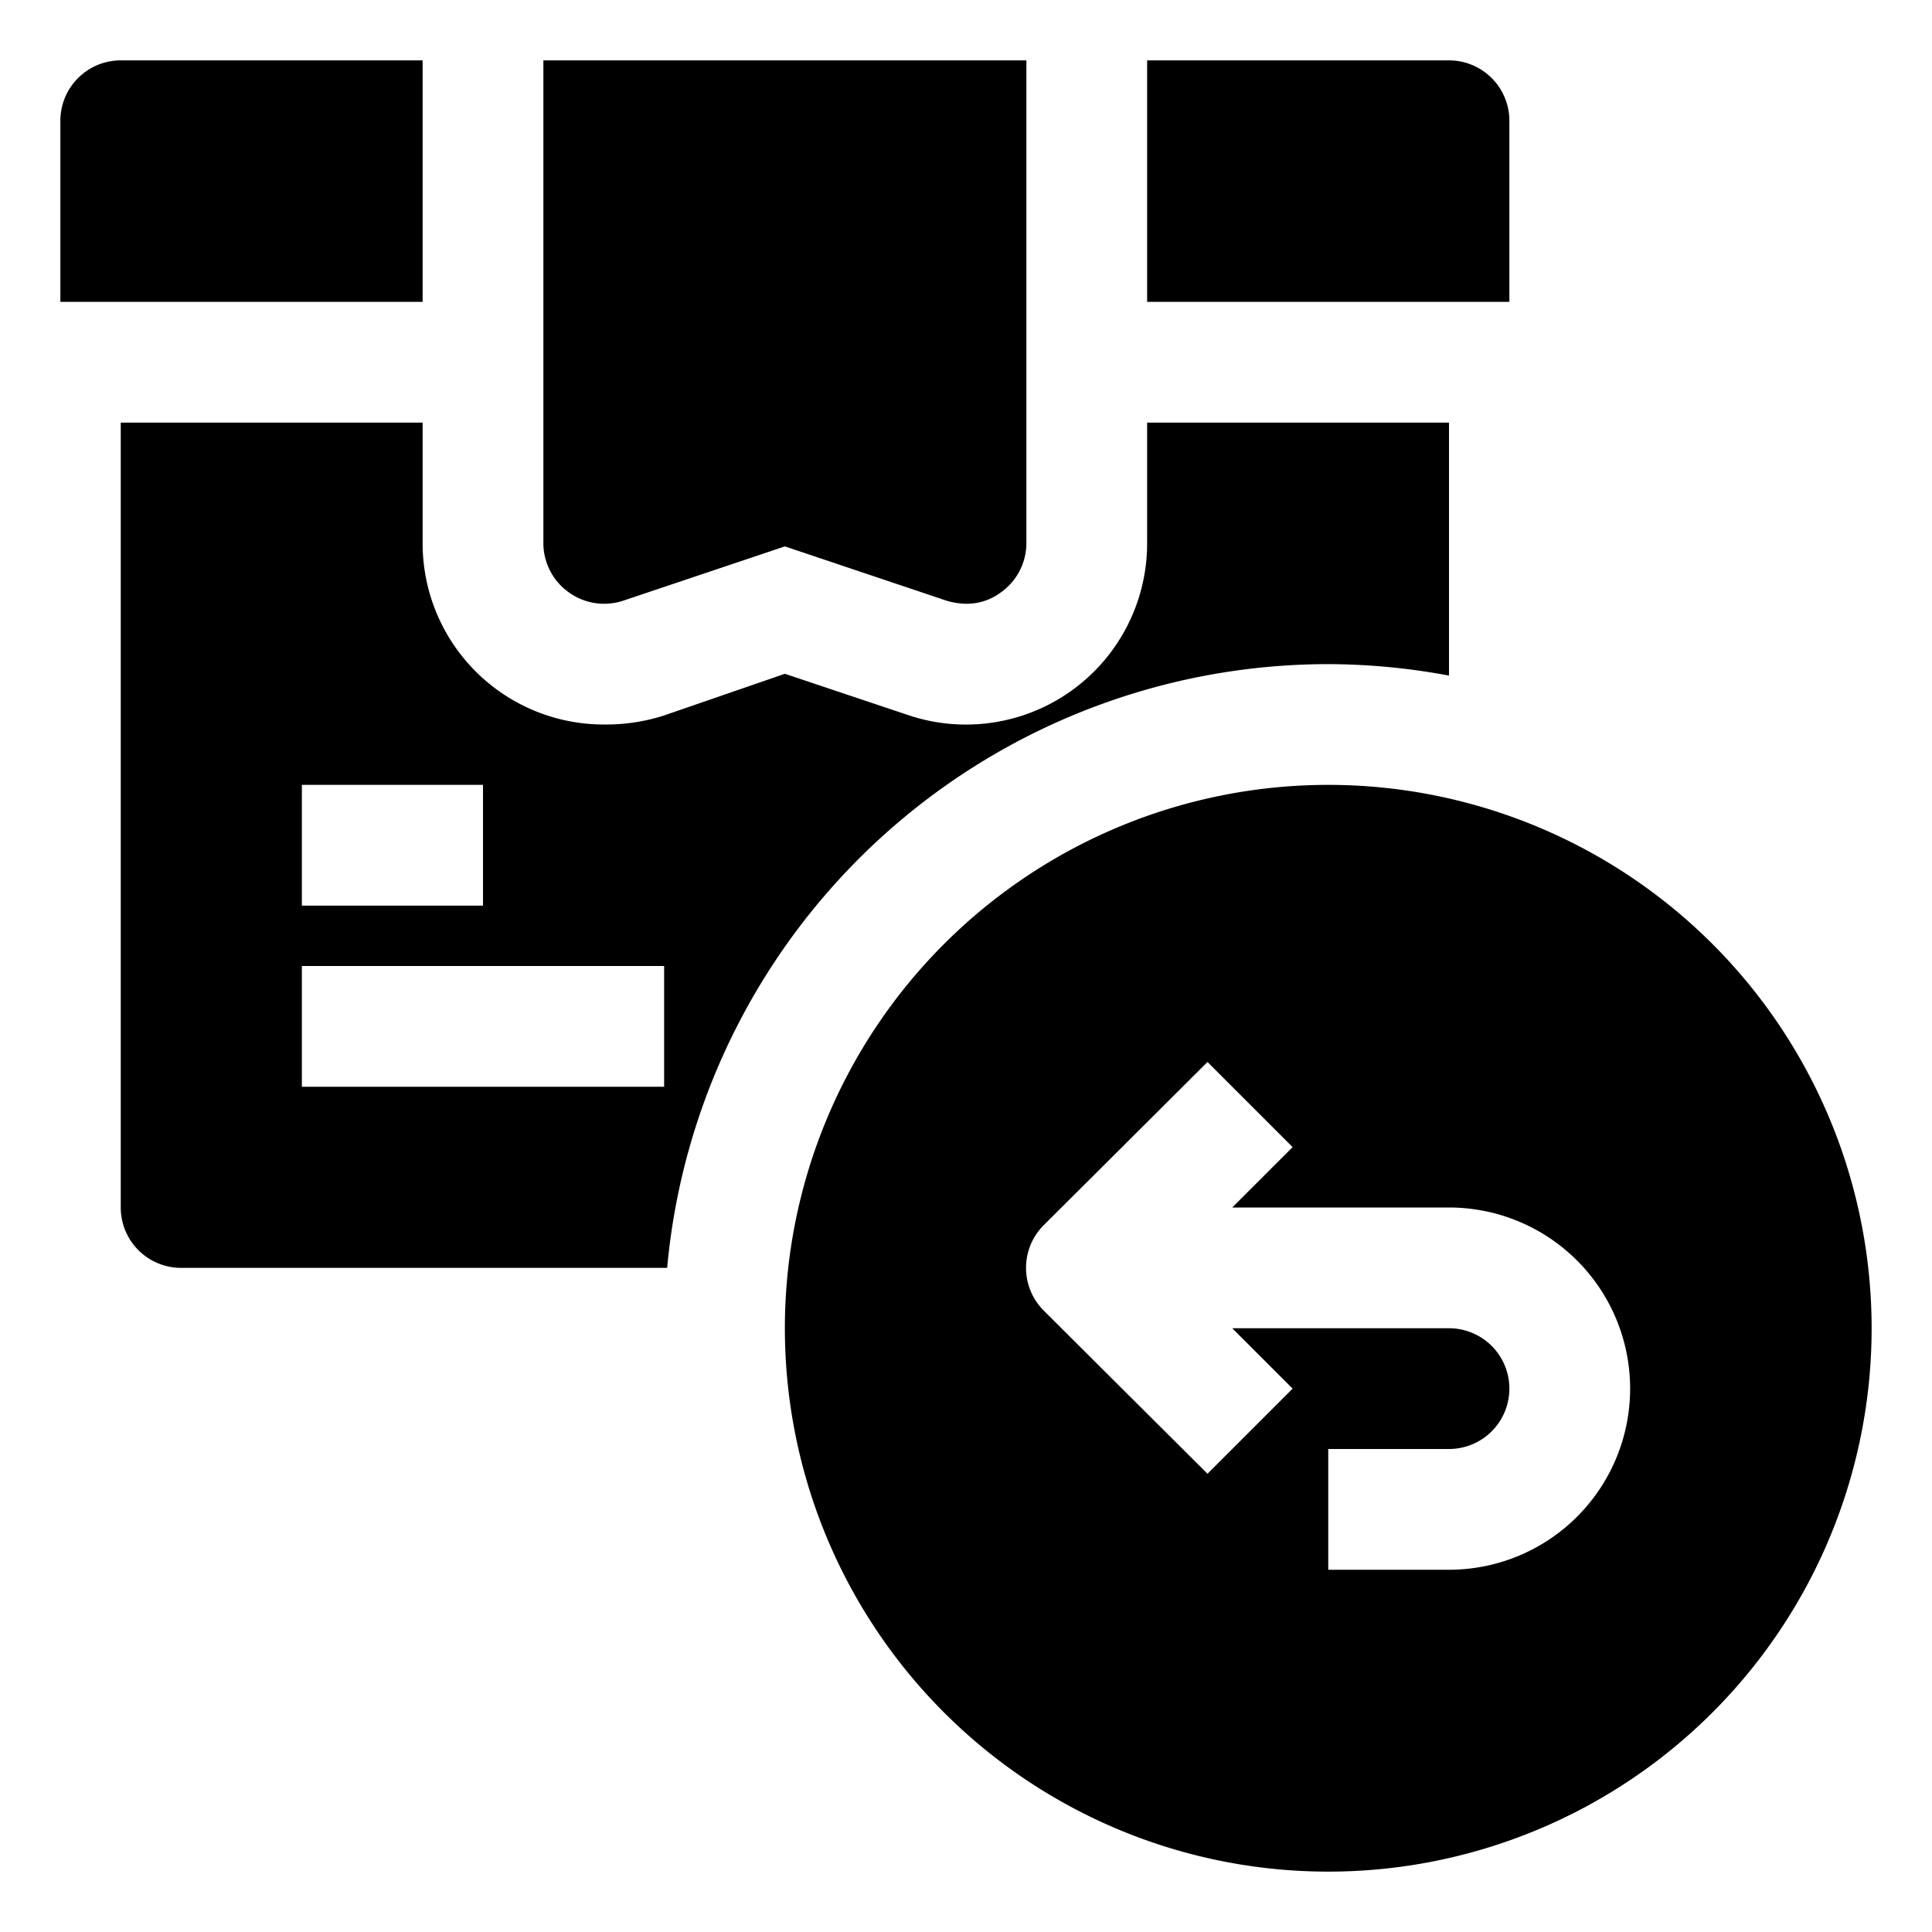 <svg id="OBJECT" height="512" viewBox="0 0 32 32" width="512" xmlns="http://www.w3.org/2000/svg"><path d="m9.42 9.81a1 1 0 0 0 .9.14l2.68-.9 2.68.9a1.19 1.19 0 0 0 .32.05.94.94 0 0 0 .58-.19 1 1 0 0 0 .42-.81v-8h-8v8a1 1 0 0 0 .42.81z"/><path d="m25 2a1 1 0 0 0 -1-1h-5v4h6z"/><path d="m7 1h-5a1 1 0 0 0 -1 1v3h6z"/><path d="m22 11a11 11 0 0 1 2 .19v-4.19h-5v2a3 3 0 0 1 -3.94 2.85l-2.06-.69-2 .69a3.14 3.14 0 0 1 -1 .15 3 3 0 0 1 -3-3v-2h-5v13a1 1 0 0 0 1 1h8.05a11 11 0 0 1 10.95-10zm-17 2h3v2h-3zm6 5h-6v-2h6z"/><path d="m22 13a9 9 0 1 0 9 9 9 9 0 0 0 -9-9zm2 13h-2v-2h2a1 1 0 0 0 0-2h-3.59l1 1-1.41 1.41-2.71-2.7a1 1 0 0 1 0-1.42l2.71-2.7 1.41 1.41-1 1h3.59a3 3 0 0 1 0 6z"/></svg>